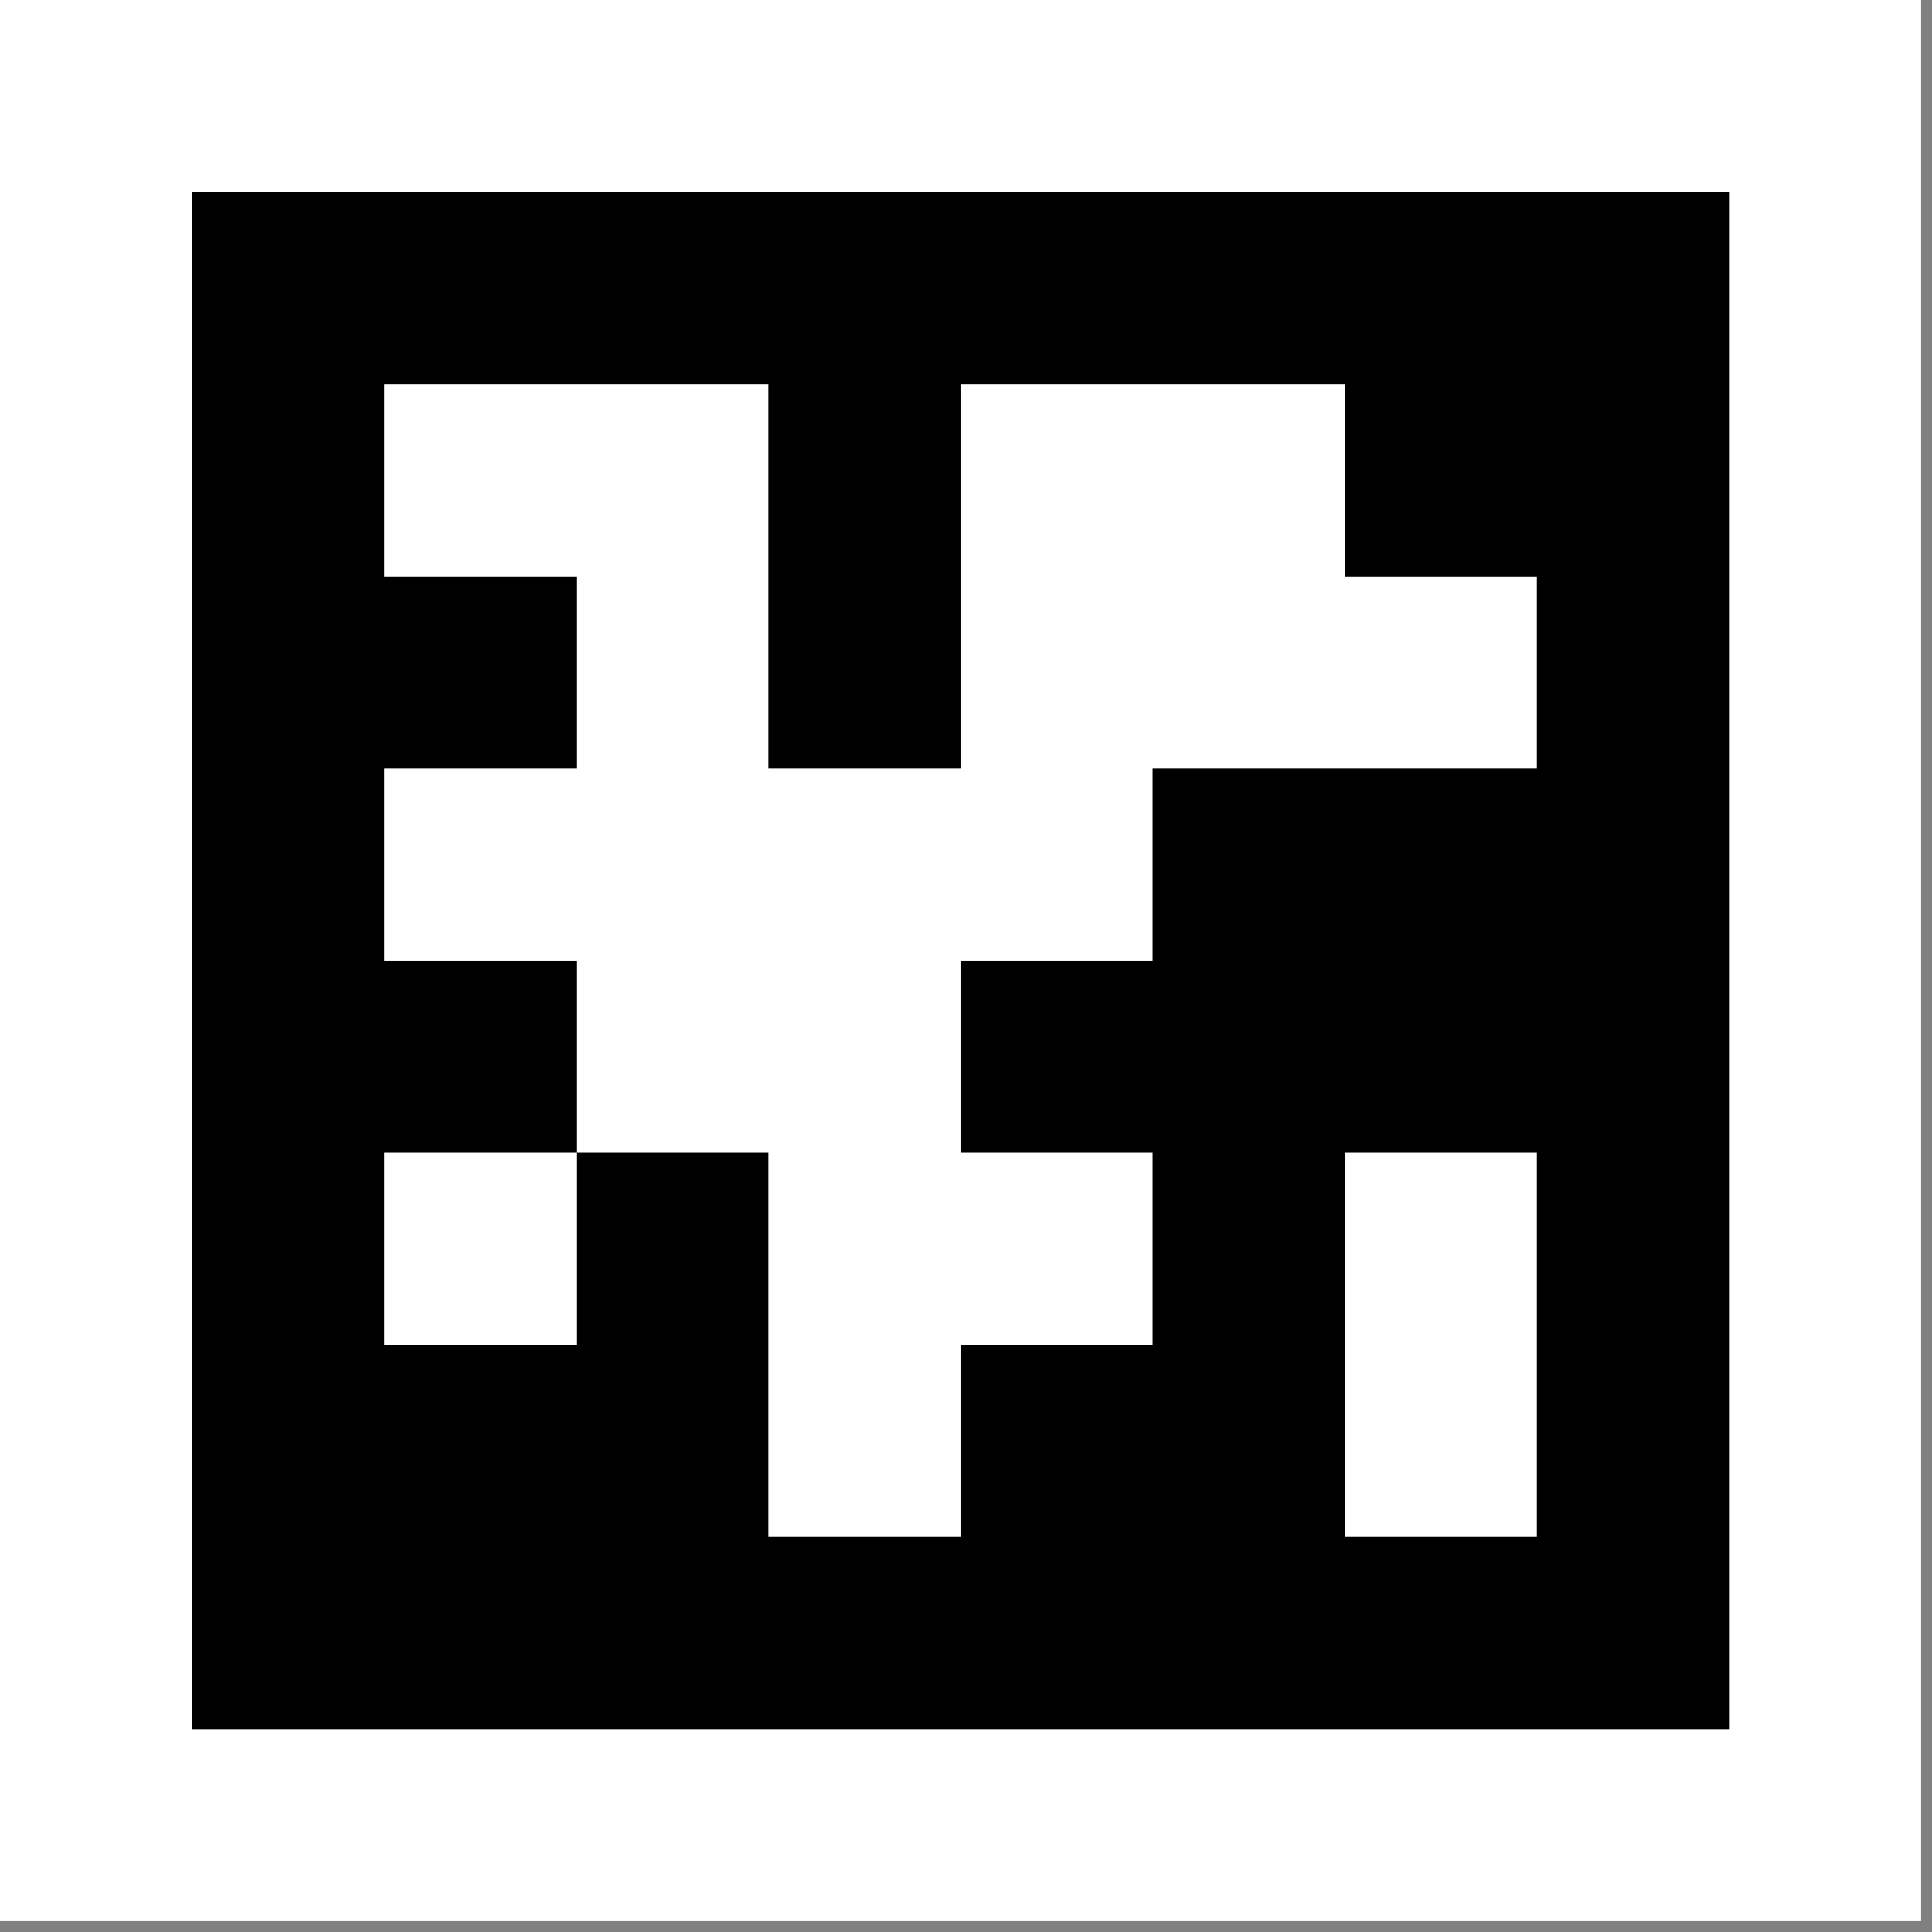 <?xml version="1.0" encoding="UTF-8" standalone="no"?>
<!DOCTYPE svg PUBLIC "-//W3C//DTD SVG 1.1//EN" "http://www.w3.org/Graphics/SVG/1.1/DTD/svg11.dtd">
<svg width="100%" height="100%" viewBox="0 0 152 152" version="1.1" xmlns="http://www.w3.org/2000/svg" xmlns:xlink="http://www.w3.org/1999/xlink" xml:space="preserve" xmlns:serif="http://www.serif.com/" style="fill-rule:evenodd;clip-rule:evenodd;stroke-linejoin:round;stroke-miterlimit:2;">
    <rect x="0" y="0" width="152" height="152" fill="#808080" stroke="none"/>
    <g transform="matrix(1.333,0,0,1.333,1.57334e-14,1.57334e-14)">
        <rect x="0" y="0" width="113.386" height="113.386" style="fill:white;fill-rule:nonzero;"/>
    </g>
    <g transform="matrix(1.333,0,0,1.333,1.57334e-14,1.57334e-14)">
        <rect x="11.339" y="11.339" width="90.709" height="90.709" style="fill-rule:nonzero;"/>
    </g>
    <g transform="matrix(1.333,0,0,1.333,1.57334e-14,1.57334e-14)">
        <path d="M22.677,22.677L22.677,34.016L34.016,34.016L34.016,45.354L22.677,45.354L22.677,56.693L34.016,56.693L34.016,68.031L22.677,68.031L22.677,79.37L34.016,79.37L34.016,68.031L45.354,68.031L45.354,90.709L56.693,90.709L56.693,79.37L68.031,79.37L68.031,68.031L56.693,68.031L56.693,56.693L68.031,56.693L68.031,45.354L90.709,45.354L90.709,34.016L79.37,34.016L79.37,22.677L56.693,22.677L56.693,45.354L45.354,45.354L45.354,22.677L22.677,22.677M79.37,68.031L79.37,90.709L90.709,90.709L90.709,68.031L79.37,68.031Z" style="fill:white;fill-rule:nonzero;"/>
    </g>
</svg>
